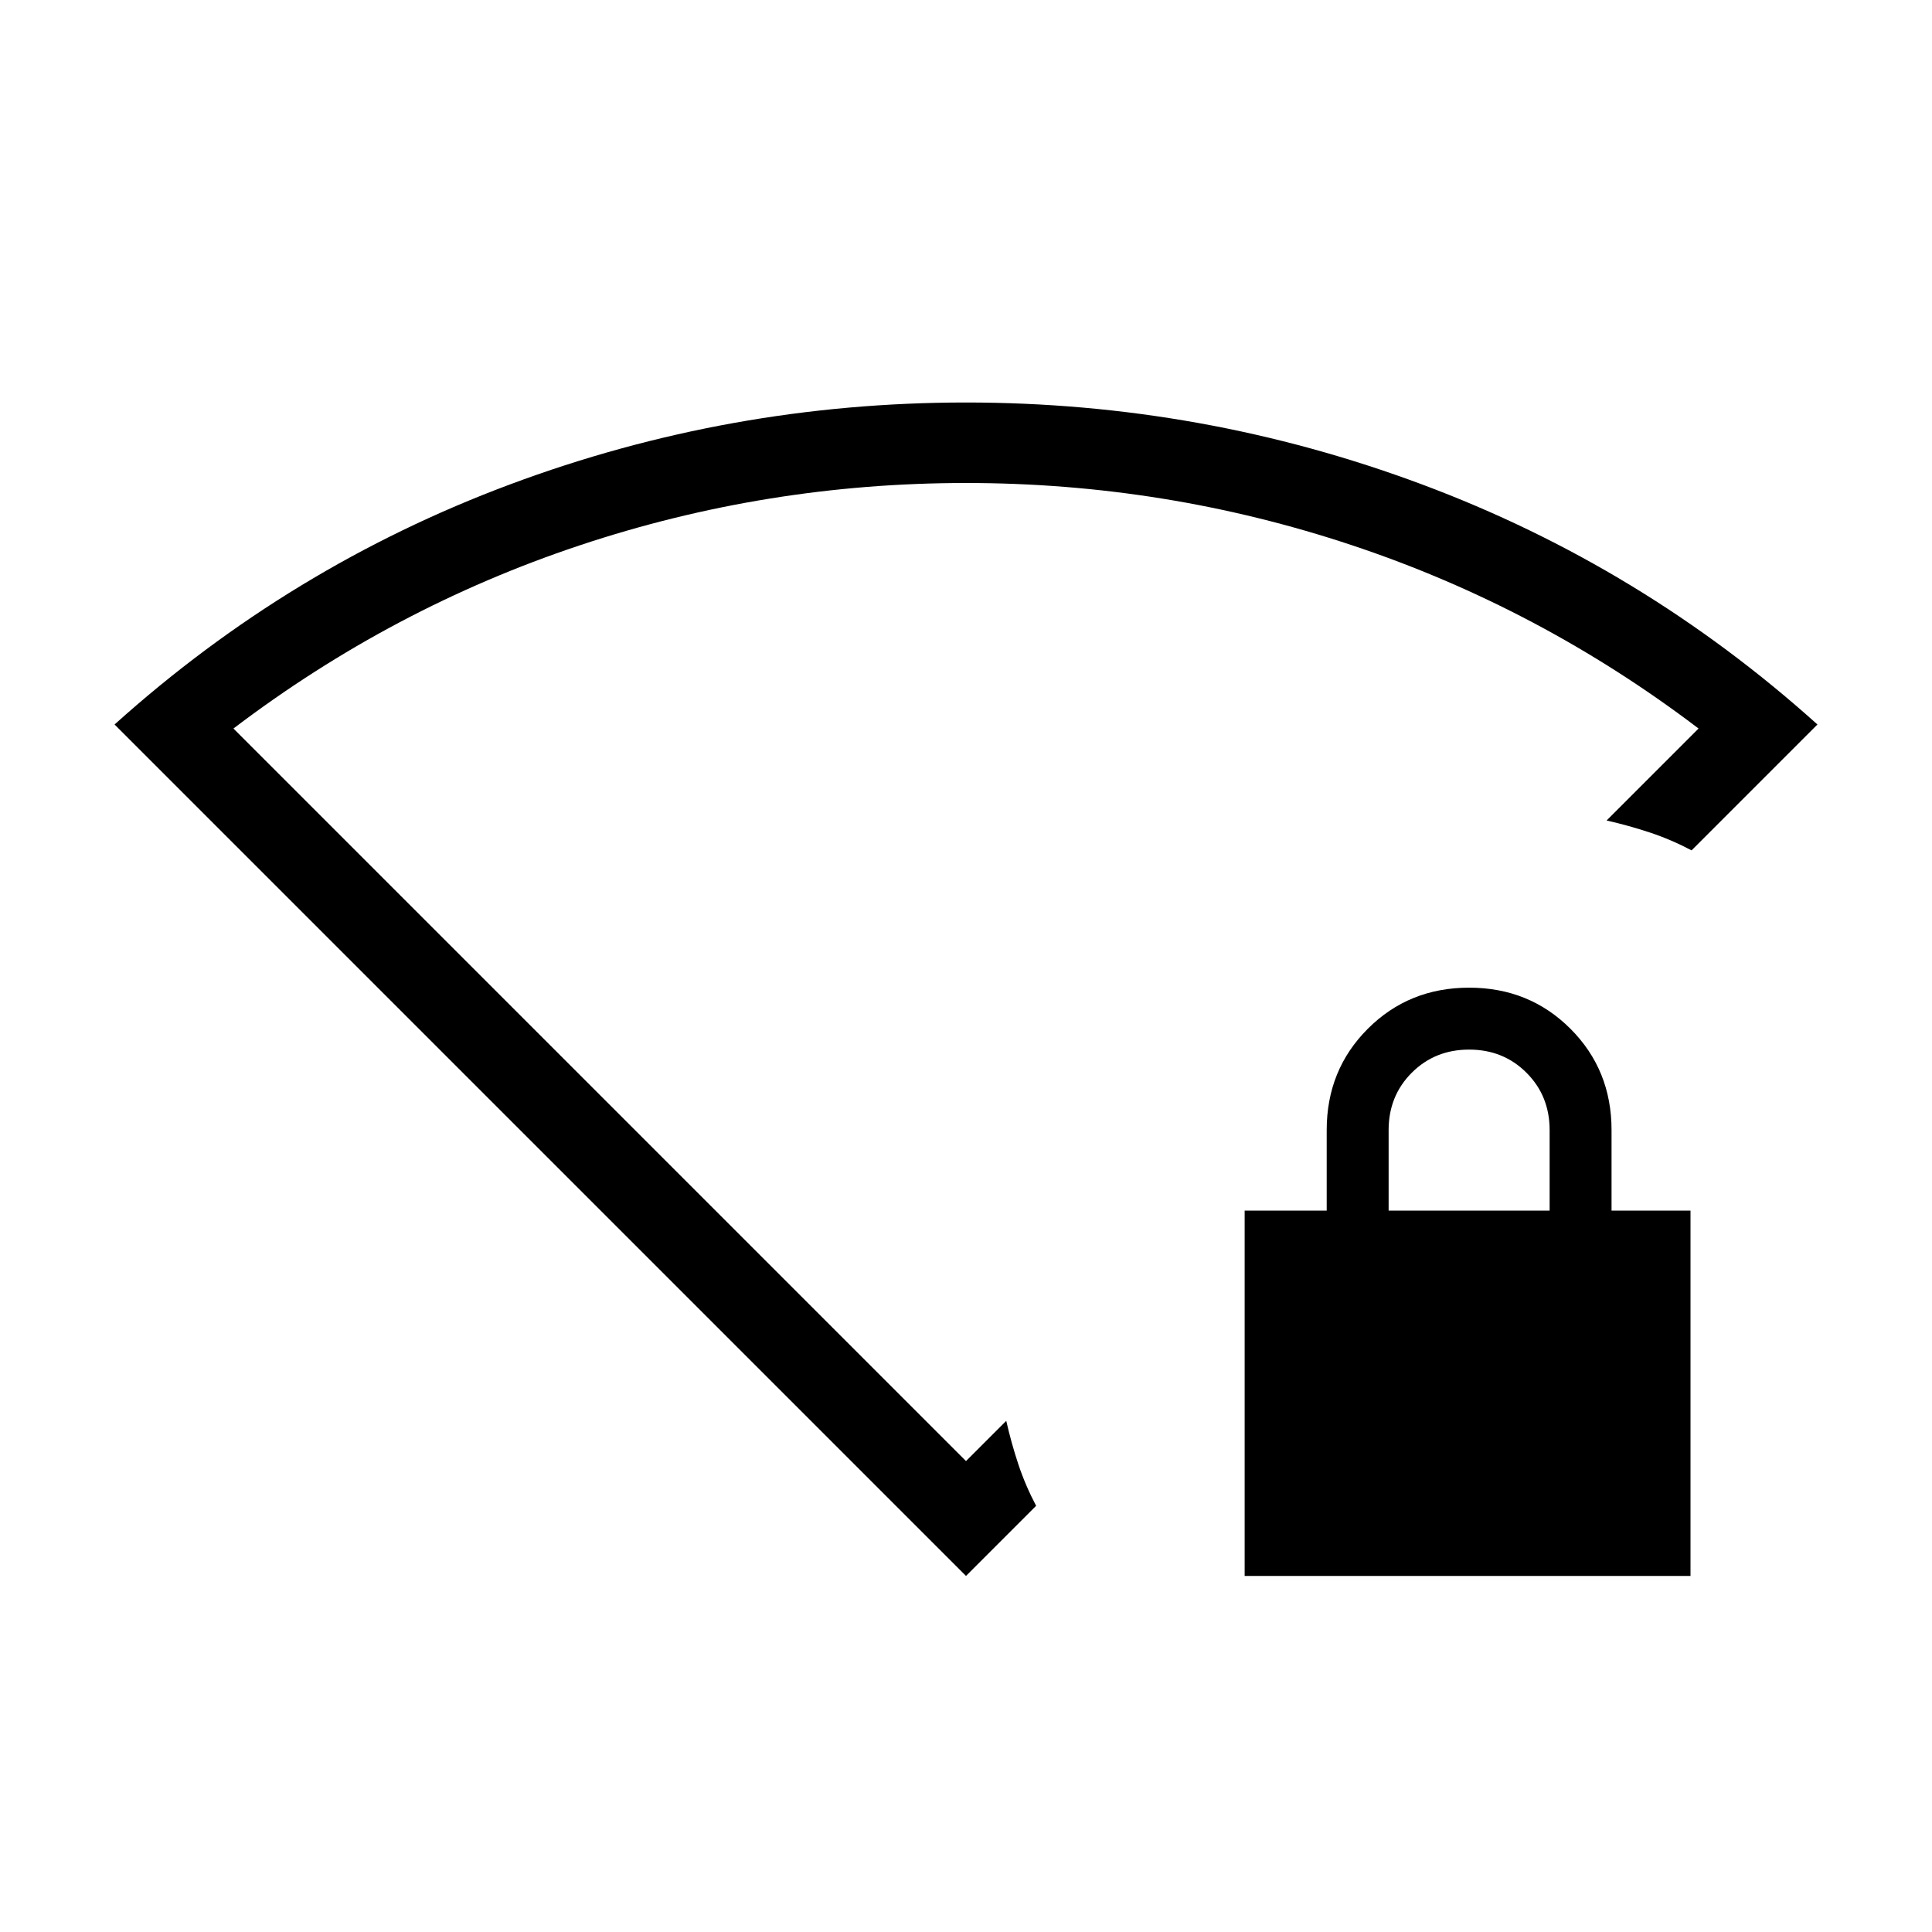 <svg xmlns="http://www.w3.org/2000/svg" height="24" viewBox="0 -960 960 960" width="24"><path d="M618.462-176.923v-181.538h40.769v-40q0-29.923 20.423-50.346 20.423-20.424 50.346-20.424t50.346 20.424q20.423 20.423 20.423 50.346v40H840v181.538H618.462ZM690-358.461h80v-40q0-17-11.5-28.5t-28.5-11.5q-17 0-28.5 11.5t-11.5 28.5v40ZM480-176.923 56.923-600q87.307-78.539 196.423-119.269Q362.461-760 480-760t226.654 40.731Q815.77-678.539 903.077-600l-62.538 62.539q-10.231-5.385-20.654-8.846-10.424-3.462-21.578-6L844-598q-79-60-172-91t-192-31q-99 0-192 31t-172 91l364 364 20-20q2.539 11.154 6 21.577 3.462 10.423 8.846 20.654L480-176.923ZM480-477Z"/></svg>